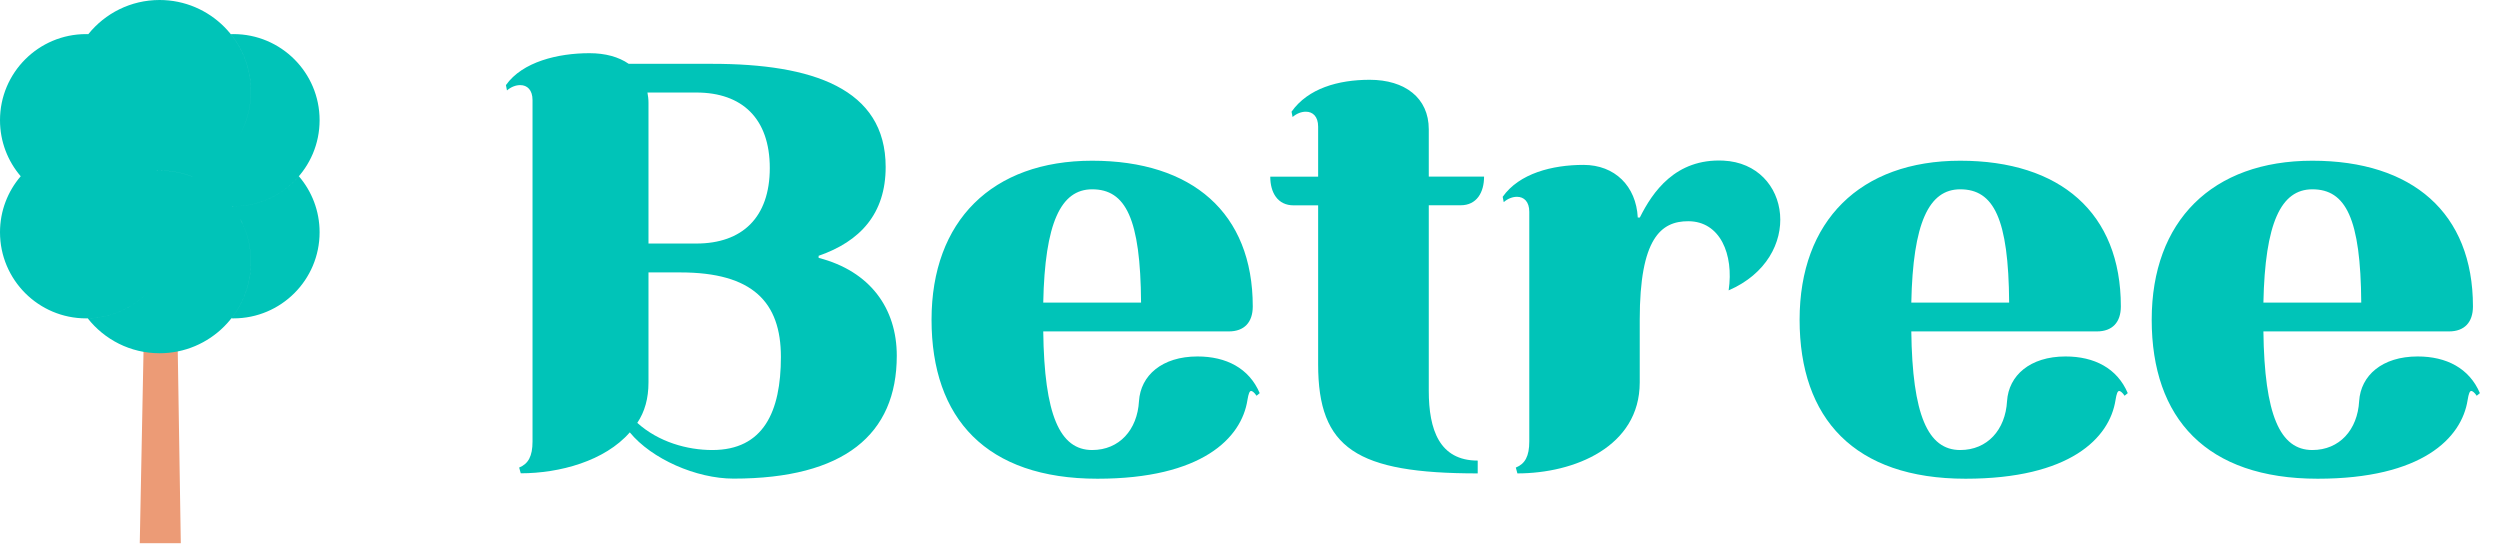 <svg width="94" height="21" viewBox="0 0 94 21" fill="none" xmlns="http://www.w3.org/2000/svg">
<path fill-rule="evenodd" clip-rule="evenodd" d="M5.525 6.64C5.435 11.235 5.345 15.829 5.255 20.424H6.798C6.756 17.81 6.715 15.195 6.674 12.581C6.647 10.908 6.621 9.234 6.594 7.56C6.22 7.326 5.861 7.019 5.525 6.64Z" fill="#EC9B76"/>
<path fill-rule="evenodd" clip-rule="evenodd" d="M9.434 3.435C9.434 4.062 9.266 4.649 8.973 5.155C9.267 4.649 9.435 4.061 9.435 3.434C9.435 2.62 9.151 1.872 8.678 1.283C8.711 1.282 8.745 1.282 8.779 1.282C10.567 1.282 12.017 2.731 12.017 4.519C12.017 6.307 10.567 7.757 8.779 7.757C8.761 7.757 8.743 7.757 8.725 7.756C9.17 8.335 9.434 9.06 9.434 9.847C9.434 11.744 7.896 13.282 5.999 13.282C4.904 13.282 3.928 12.769 3.299 11.97C4.461 11.949 5.473 11.315 6.027 10.379C5.463 11.332 4.425 11.971 3.238 11.971C1.45 11.971 0 10.521 0 8.733C0 7.929 0.293 7.193 0.779 6.627C0.293 6.06 0 5.324 0 4.52C0 2.732 1.45 1.282 3.238 1.282C3.266 1.282 3.294 1.283 3.322 1.283C3.951 0.501 4.917 0 5.999 0C7.896 0 9.434 1.538 9.434 3.435ZM5.863 6.415C5.908 6.413 5.954 6.412 5.999 6.412C6.434 6.412 6.851 6.493 7.234 6.641C7.234 6.641 7.235 6.64 7.235 6.64C6.852 6.492 6.435 6.411 6 6.411C5.954 6.411 5.909 6.412 5.863 6.414L5.864 6.414C5.87 6.405 5.875 6.397 5.881 6.389L5.864 6.414C5.864 6.414 5.863 6.414 5.863 6.415ZM8.779 11.971C8.753 11.971 8.726 11.971 8.7 11.97C9.16 11.386 9.435 10.648 9.435 9.847C9.435 9.06 9.17 8.336 8.726 7.757C8.744 7.757 8.762 7.757 8.779 7.757C9.763 7.757 10.644 7.319 11.238 6.627C11.723 7.193 12.017 7.929 12.017 8.733C12.017 10.521 10.568 11.971 8.779 11.971Z" fill="#00C4B8"/>
<g clip-path="url(#clip0_836_1963)">
<path d="M19.523 17.579C19.862 17.439 20.023 17.157 20.023 16.6V3.761C20.023 3.382 19.823 3.2 19.562 3.2C19.401 3.2 19.223 3.261 19.062 3.4L19.023 3.2C19.644 2.321 20.983 2 22.162 2C22.762 2 23.262 2.139 23.64 2.4H26.78C30.54 2.4 33.301 3.321 33.301 6.279C33.301 8.039 32.34 9.079 30.78 9.618V9.696C32.719 10.196 33.719 11.596 33.719 13.375C33.719 16.336 31.74 17.996 27.58 17.996C26.18 17.996 24.501 17.257 23.68 16.257C22.74 17.336 21.04 17.796 19.58 17.796L19.519 17.575L19.523 17.579ZM24.383 14.379C24.383 14.979 24.244 15.479 23.962 15.9C24.762 16.621 25.84 16.921 26.783 16.921C28.705 16.921 29.362 15.482 29.362 13.421C29.362 11.361 28.301 10.243 25.583 10.243H24.383V14.382V14.379ZM26.183 9.157C27.905 9.157 28.944 8.179 28.944 6.318C28.944 4.457 27.905 3.479 26.183 3.479H24.344C24.365 3.6 24.383 3.718 24.383 3.857V9.157H26.183Z" fill="#00C4B8"/>
<path d="M47.244 14.878C47.165 14.757 47.083 14.7 47.044 14.7C46.983 14.7 46.944 14.8 46.904 15.039C46.683 16.478 45.183 18 41.265 18C37.087 18 35.026 15.739 35.026 12.021C35.026 8.303 37.304 6.043 41.065 6.043C44.826 6.043 47.104 8.003 47.104 11.521C47.104 12.121 46.783 12.461 46.204 12.461H39.226C39.265 15.6 39.847 16.921 41.065 16.921C42.087 16.921 42.765 16.161 42.826 15.082C42.887 14.121 43.687 13.403 45.026 13.403C46.104 13.403 46.965 13.843 47.365 14.782L47.244 14.882V14.878ZM42.904 11.378C42.883 8.218 42.326 7.118 41.065 7.118C39.887 7.118 39.287 8.378 39.226 11.378H42.904Z" fill="#00C4B8"/>
<path d="M55.562 17.8C51.001 17.8 49.562 16.861 49.562 13.7V7.721H48.64C48.04 7.721 47.762 7.243 47.762 6.643H49.562V4.761C49.562 4.382 49.362 4.2 49.101 4.2C48.94 4.2 48.762 4.261 48.601 4.4L48.562 4.2C49.183 3.321 50.322 3 51.501 3C52.822 3 53.722 3.678 53.722 4.861V6.639H55.801C55.801 7.239 55.522 7.718 54.922 7.718H53.722V14.696C53.722 16.157 54.122 17.318 55.562 17.318V17.796V17.8Z" fill="#00C4B8"/>
<path d="M57.001 17.578C57.34 17.439 57.501 17.157 57.501 16.6V7.961C57.501 7.582 57.301 7.4 57.04 7.4C56.88 7.4 56.701 7.461 56.54 7.6L56.501 7.4C57.122 6.521 58.362 6.2 59.54 6.2C60.719 6.2 61.519 7 61.58 8.178H61.658C62.137 7.218 62.997 5.957 64.797 6.039C67.358 6.161 67.858 9.678 64.997 10.918C65.197 9.557 64.676 8.318 63.476 8.318C62.455 8.318 61.654 8.957 61.654 12.018V14.379C61.654 16.8 59.194 17.8 57.054 17.8L56.994 17.578H57.001Z" fill="#00C4B8"/>
<path d="M79.883 14.878C79.804 14.757 79.722 14.7 79.683 14.7C79.622 14.7 79.583 14.8 79.544 15.039C79.322 16.478 77.822 18 73.904 18C69.726 18 67.665 15.739 67.665 12.021C67.665 8.303 69.944 6.043 73.704 6.043C77.465 6.043 79.744 8.003 79.744 11.521C79.744 12.121 79.422 12.461 78.844 12.461H71.865C71.904 15.6 72.487 16.921 73.704 16.921C74.726 16.921 75.404 16.161 75.465 15.082C75.526 14.121 76.326 13.403 77.665 13.403C78.744 13.403 79.604 13.843 80.004 14.782L79.883 14.882V14.878ZM75.544 11.378C75.522 8.218 74.965 7.118 73.704 7.118C72.526 7.118 71.926 8.378 71.865 11.378H75.544Z" fill="#00C4B8"/>
<path d="M93.122 14.878C93.044 14.757 92.961 14.7 92.922 14.7C92.861 14.7 92.822 14.8 92.783 15.039C92.561 16.478 91.061 18 87.144 18C82.965 18 80.904 15.739 80.904 12.021C80.904 8.303 83.183 6.043 86.944 6.043C90.704 6.043 92.983 8.003 92.983 11.521C92.983 12.121 92.661 12.461 92.083 12.461H85.104C85.144 15.6 85.726 16.921 86.944 16.921C87.965 16.921 88.644 16.161 88.704 15.082C88.765 14.121 89.565 13.403 90.904 13.403C91.983 13.403 92.844 13.843 93.244 14.782L93.122 14.882V14.878ZM88.783 11.378C88.761 8.218 88.204 7.118 86.944 7.118C85.765 7.118 85.165 8.378 85.104 11.378H88.783Z" fill="#00C4B8"/>
</g>
<defs>
<clipPath id="clip0_836_1963">
<rect width="74.218" height="16" fill="white" transform="translate(19.023 2)"/>
</clipPath>
</defs>
</svg>
